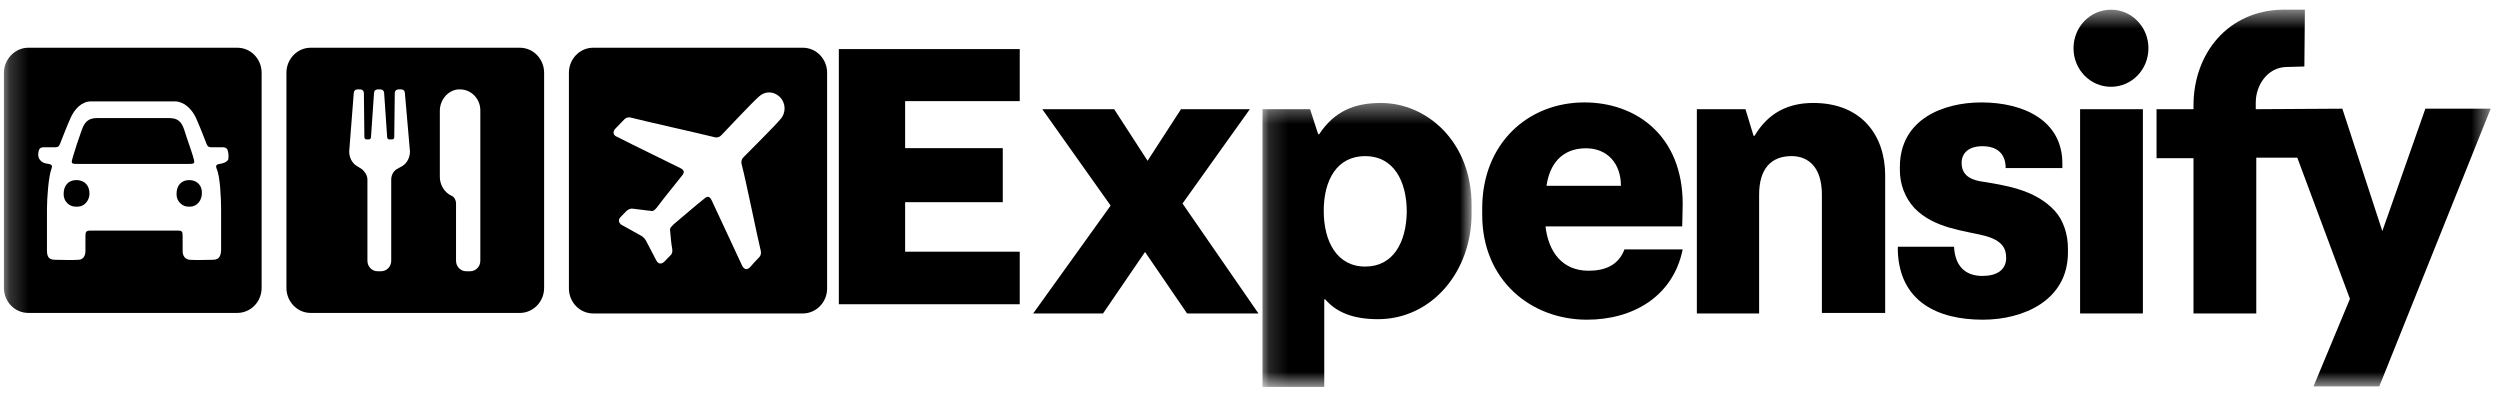 <svg width="131" height="21" viewBox="0 0 131 21" fill="none" xmlns="http://www.w3.org/2000/svg">
<path fill-rule="evenodd" clip-rule="evenodd" d="M43.955 15.942H53.434V13.189H47.429V10.594H52.545V7.763H47.429V5.299H53.434V2.572H43.955V15.942Z" fill="black"/>
<mask id="mask0" mask-type="alpha" maskUnits="userSpaceOnUse" x="66" y="5" width="12" height="16">
<path fill-rule="evenodd" clip-rule="evenodd" d="M66.154 5.395H77.111V20.274H66.154V5.395Z" fill="white"/>
</mask>
<g mask="url(#mask0)">
<path fill-rule="evenodd" clip-rule="evenodd" d="M71.54 13.968C70.054 13.968 69.364 12.657 69.364 11.046C69.364 9.435 70.054 8.18 71.54 8.18C73.025 8.18 73.715 9.49 73.715 11.101C73.689 12.712 72.999 13.968 71.54 13.968ZM72.362 5.395C70.956 5.395 69.921 5.832 69.125 7.033H69.072L68.648 5.722H66.154V20.275H69.391V15.688H69.444C70.054 16.397 70.956 16.725 72.203 16.725C75.041 16.725 77.111 14.213 77.111 11.21V10.801C77.137 7.442 74.776 5.395 72.362 5.395Z" fill="black"/>
</g>
<path fill-rule="evenodd" clip-rule="evenodd" d="M81.037 9.736C81.196 8.616 81.833 7.77 83.106 7.77C84.22 7.77 84.937 8.562 84.937 9.736H81.037ZM88.173 10.691C88.173 7.087 85.706 5.367 83.027 5.367C80.029 5.367 77.668 7.552 77.668 10.91V11.265C77.668 14.678 80.214 16.752 83.159 16.752C85.547 16.752 87.669 15.551 88.173 13.067H85.122C84.804 13.913 84.088 14.186 83.239 14.186C81.886 14.186 81.143 13.23 80.984 11.865H88.147C88.147 11.647 88.173 11.128 88.173 10.691Z" fill="black"/>
<path fill-rule="evenodd" clip-rule="evenodd" d="M95.016 5.395C93.69 5.395 92.656 5.914 91.939 7.115H91.886L91.462 5.722H88.915V16.425H92.178V10.2C92.178 8.835 92.814 8.18 93.876 8.18C94.778 8.18 95.467 8.78 95.467 10.2V16.397H98.783V9.19C98.783 7.115 97.563 5.395 95.016 5.395Z" fill="black"/>
<path fill-rule="evenodd" clip-rule="evenodd" d="M103.718 9.49C103.16 9.381 102.789 9.108 102.789 8.534C102.789 8.043 103.134 7.661 103.877 7.661C104.699 7.661 105.097 8.098 105.097 8.807H108.068V8.562C108.068 6.323 106.052 5.367 103.823 5.367C101.834 5.367 99.553 6.241 99.553 8.753V8.917C99.553 9.654 99.818 10.364 100.322 10.91C101.357 11.975 102.948 12.084 104.009 12.357C104.911 12.602 105.124 13.012 105.124 13.503C105.124 14.159 104.619 14.459 103.877 14.459C102.975 14.459 102.444 13.94 102.391 12.93H99.446V13.176C99.553 15.797 101.516 16.752 103.903 16.752C106.025 16.752 108.36 15.742 108.36 13.23V13.012C108.36 12.275 108.121 11.538 107.67 11.046C106.609 9.9 105.017 9.708 103.718 9.49Z" fill="black"/>
<mask id="mask1" mask-type="alpha" maskUnits="userSpaceOnUse" x="0" y="0" width="131" height="21">
<path fill-rule="evenodd" clip-rule="evenodd" d="M0.206 20.274H130.511V0.508H0.206V20.274Z" fill="white"/>
</mask>
<g mask="url(#mask1)">
<path fill-rule="evenodd" clip-rule="evenodd" d="M108.997 16.425H112.287V5.722H108.997V16.425Z" fill="black"/>
<path fill-rule="evenodd" clip-rule="evenodd" d="M65.492 5.722H61.884L60.133 8.425L58.382 5.722H54.615L58.197 10.773L54.138 16.425H57.798L60 13.203L62.202 16.425H65.943L61.963 10.664L65.492 5.722Z" fill="black"/>
<path fill-rule="evenodd" clip-rule="evenodd" d="M110.615 0.508C109.527 0.508 108.652 1.409 108.652 2.528C108.652 3.648 109.527 4.548 110.615 4.548C111.703 4.548 112.578 3.648 112.578 2.528C112.578 1.409 111.703 0.508 110.615 0.508Z" fill="black"/>
<path fill-rule="evenodd" clip-rule="evenodd" d="M127.089 5.695L124.834 12.111L122.739 5.695L118.202 5.722V5.368C118.202 4.467 118.813 3.538 119.794 3.511C119.953 3.511 120.749 3.484 120.749 3.484L120.776 0.508H119.582C116.77 0.562 114.939 2.774 114.939 5.531V5.722H113.003V8.289H114.939V16.425H118.229V8.262H120.378L123.137 15.66L121.227 20.247H124.675L130.511 5.695H127.089Z" fill="black"/>
<path fill-rule="evenodd" clip-rule="evenodd" d="M10.101 8.152C9.968 7.715 9.809 7.306 9.676 6.869C9.517 6.35 9.305 6.187 8.854 6.187H5.087C4.636 6.187 4.424 6.378 4.265 6.869C4.105 7.306 3.973 7.715 3.84 8.152C3.707 8.589 3.707 8.589 4.105 8.589H9.835C10.233 8.589 10.233 8.589 10.101 8.152Z" fill="black"/>
<path fill-rule="evenodd" clip-rule="evenodd" d="M11.958 8.371C11.825 8.534 11.666 8.562 11.507 8.589C11.321 8.616 11.295 8.698 11.348 8.835C11.534 9.217 11.586 10.391 11.586 10.964V13.121C11.56 13.503 11.427 13.613 11.136 13.613C10.844 13.613 10.287 13.64 9.942 13.613C9.703 13.586 9.57 13.421 9.57 13.149V12.384C9.57 12.138 9.544 12.084 9.332 12.084H4.716C4.504 12.084 4.477 12.166 4.477 12.384V13.149C4.477 13.421 4.344 13.613 4.106 13.613C3.761 13.64 3.23 13.613 2.912 13.613C2.594 13.613 2.461 13.503 2.461 13.121V10.964C2.461 10.391 2.541 9.244 2.7 8.835C2.753 8.698 2.726 8.616 2.541 8.589C2.355 8.562 2.222 8.534 2.09 8.371C1.983 8.234 1.983 8.043 2.036 7.879C2.09 7.715 2.222 7.715 2.355 7.715H2.912C3.045 7.715 3.098 7.661 3.151 7.524C3.31 7.115 3.522 6.569 3.708 6.159C3.92 5.695 4.291 5.313 4.769 5.313H9.199C9.677 5.34 10.048 5.722 10.26 6.159C10.446 6.569 10.658 7.115 10.817 7.524C10.87 7.661 10.923 7.715 11.056 7.715H11.613C11.746 7.715 11.878 7.715 11.931 7.879C11.984 8.043 11.984 8.234 11.958 8.371ZM12.435 2.501H1.479C0.79 2.501 0.206 3.101 0.206 3.811V15.087C0.206 15.797 0.763 16.397 1.479 16.397H12.435C13.125 16.397 13.709 15.824 13.709 15.087V3.811C13.709 3.101 13.152 2.501 12.435 2.501Z" fill="black"/>
<path fill-rule="evenodd" clip-rule="evenodd" d="M3.999 9.436C3.575 9.436 3.336 9.736 3.336 10.145V10.2C3.336 10.555 3.654 10.855 3.999 10.828H4.079C4.424 10.828 4.689 10.5 4.689 10.145C4.689 9.736 4.45 9.436 3.999 9.436Z" fill="black"/>
<path fill-rule="evenodd" clip-rule="evenodd" d="M9.915 9.436C9.491 9.436 9.252 9.736 9.252 10.145V10.2C9.252 10.555 9.57 10.855 9.915 10.828H9.968C10.313 10.828 10.578 10.5 10.578 10.145C10.605 9.736 10.34 9.436 9.915 9.436Z" fill="black"/>
<path fill-rule="evenodd" clip-rule="evenodd" d="M25.169 13.668C25.169 13.968 24.93 14.213 24.638 14.213H24.426C24.134 14.213 23.896 13.968 23.896 13.668V10.61C23.869 10.446 23.79 10.309 23.657 10.255C23.285 10.091 23.047 9.681 23.047 9.272V5.805C23.047 5.258 23.445 4.74 24.002 4.685H24.108C24.692 4.685 25.169 5.177 25.169 5.777V13.668ZM21.084 8.699L20.792 8.862C20.606 8.972 20.5 9.19 20.5 9.408V13.668C20.5 13.968 20.261 14.213 19.97 14.213H19.784C19.492 14.213 19.253 13.968 19.253 13.668V9.408C19.253 9.19 19.121 8.999 18.961 8.862L18.696 8.699C18.431 8.535 18.298 8.234 18.298 7.934L18.537 4.876C18.537 4.767 18.617 4.685 18.723 4.685H18.882C18.988 4.685 19.068 4.767 19.068 4.876L19.094 7.197C19.094 7.252 19.147 7.306 19.2 7.306H19.333C19.386 7.306 19.439 7.252 19.439 7.197L19.598 4.876C19.598 4.767 19.678 4.685 19.784 4.685H19.943C20.049 4.685 20.129 4.767 20.129 4.876L20.288 7.197C20.288 7.252 20.341 7.306 20.394 7.306H20.553C20.606 7.306 20.659 7.252 20.659 7.197L20.686 4.876C20.686 4.767 20.765 4.685 20.871 4.685H21.031C21.137 4.685 21.216 4.767 21.216 4.876L21.482 7.934C21.482 8.234 21.349 8.535 21.084 8.699ZM27.238 2.501H16.282C15.566 2.501 15.009 3.102 15.009 3.811V15.087C15.009 15.797 15.566 16.398 16.282 16.398H27.238C27.928 16.398 28.512 15.824 28.512 15.087V3.811C28.512 3.102 27.954 2.501 27.238 2.501Z" fill="black"/>
<path fill-rule="evenodd" clip-rule="evenodd" d="M40.9 6.241C40.529 6.678 39.282 7.907 38.937 8.261C38.858 8.343 38.831 8.48 38.858 8.589C39.096 9.49 39.706 12.521 39.866 13.149C39.892 13.258 39.866 13.394 39.786 13.476C39.627 13.64 39.468 13.804 39.309 13.995C39.149 14.159 38.99 14.131 38.884 13.913C38.486 13.067 37.452 10.828 37.292 10.5C37.186 10.282 37.08 10.255 36.895 10.418C36.444 10.773 35.754 11.374 35.329 11.729C35.223 11.838 35.064 11.947 35.117 12.111C35.144 12.439 35.17 12.739 35.223 13.039C35.25 13.176 35.223 13.312 35.117 13.394C35.011 13.503 34.905 13.613 34.799 13.722C34.64 13.858 34.507 13.831 34.401 13.667C34.215 13.312 34.029 12.957 33.844 12.602C33.817 12.548 33.764 12.493 33.738 12.466C33.685 12.411 33.658 12.384 33.605 12.357C33.26 12.166 32.915 11.975 32.57 11.783C32.411 11.674 32.385 11.51 32.517 11.374C32.623 11.265 32.73 11.155 32.836 11.046C32.942 10.964 33.048 10.91 33.181 10.937C33.472 10.964 33.764 11.019 34.083 11.046C34.242 11.101 34.348 10.964 34.454 10.828C34.799 10.364 35.382 9.654 35.727 9.217C35.886 9.026 35.86 8.917 35.648 8.807C35.329 8.644 33.127 7.579 32.332 7.169C32.119 7.087 32.093 6.896 32.252 6.733C32.411 6.569 32.57 6.405 32.73 6.241C32.809 6.159 32.942 6.132 33.048 6.159C33.658 6.323 36.603 6.978 37.478 7.197C37.611 7.224 37.717 7.169 37.796 7.087C38.141 6.733 39.335 5.449 39.76 5.067C40.078 4.767 40.529 4.767 40.847 5.067C41.192 5.395 41.192 5.913 40.9 6.241ZM42.067 2.501H31.085C30.369 2.501 29.811 3.101 29.811 3.811V15.114C29.811 15.824 30.369 16.425 31.085 16.425H42.067C42.757 16.425 43.341 15.851 43.341 15.114V3.811C43.341 3.101 42.784 2.501 42.067 2.501Z" fill="black"/>
</g>
</svg>
